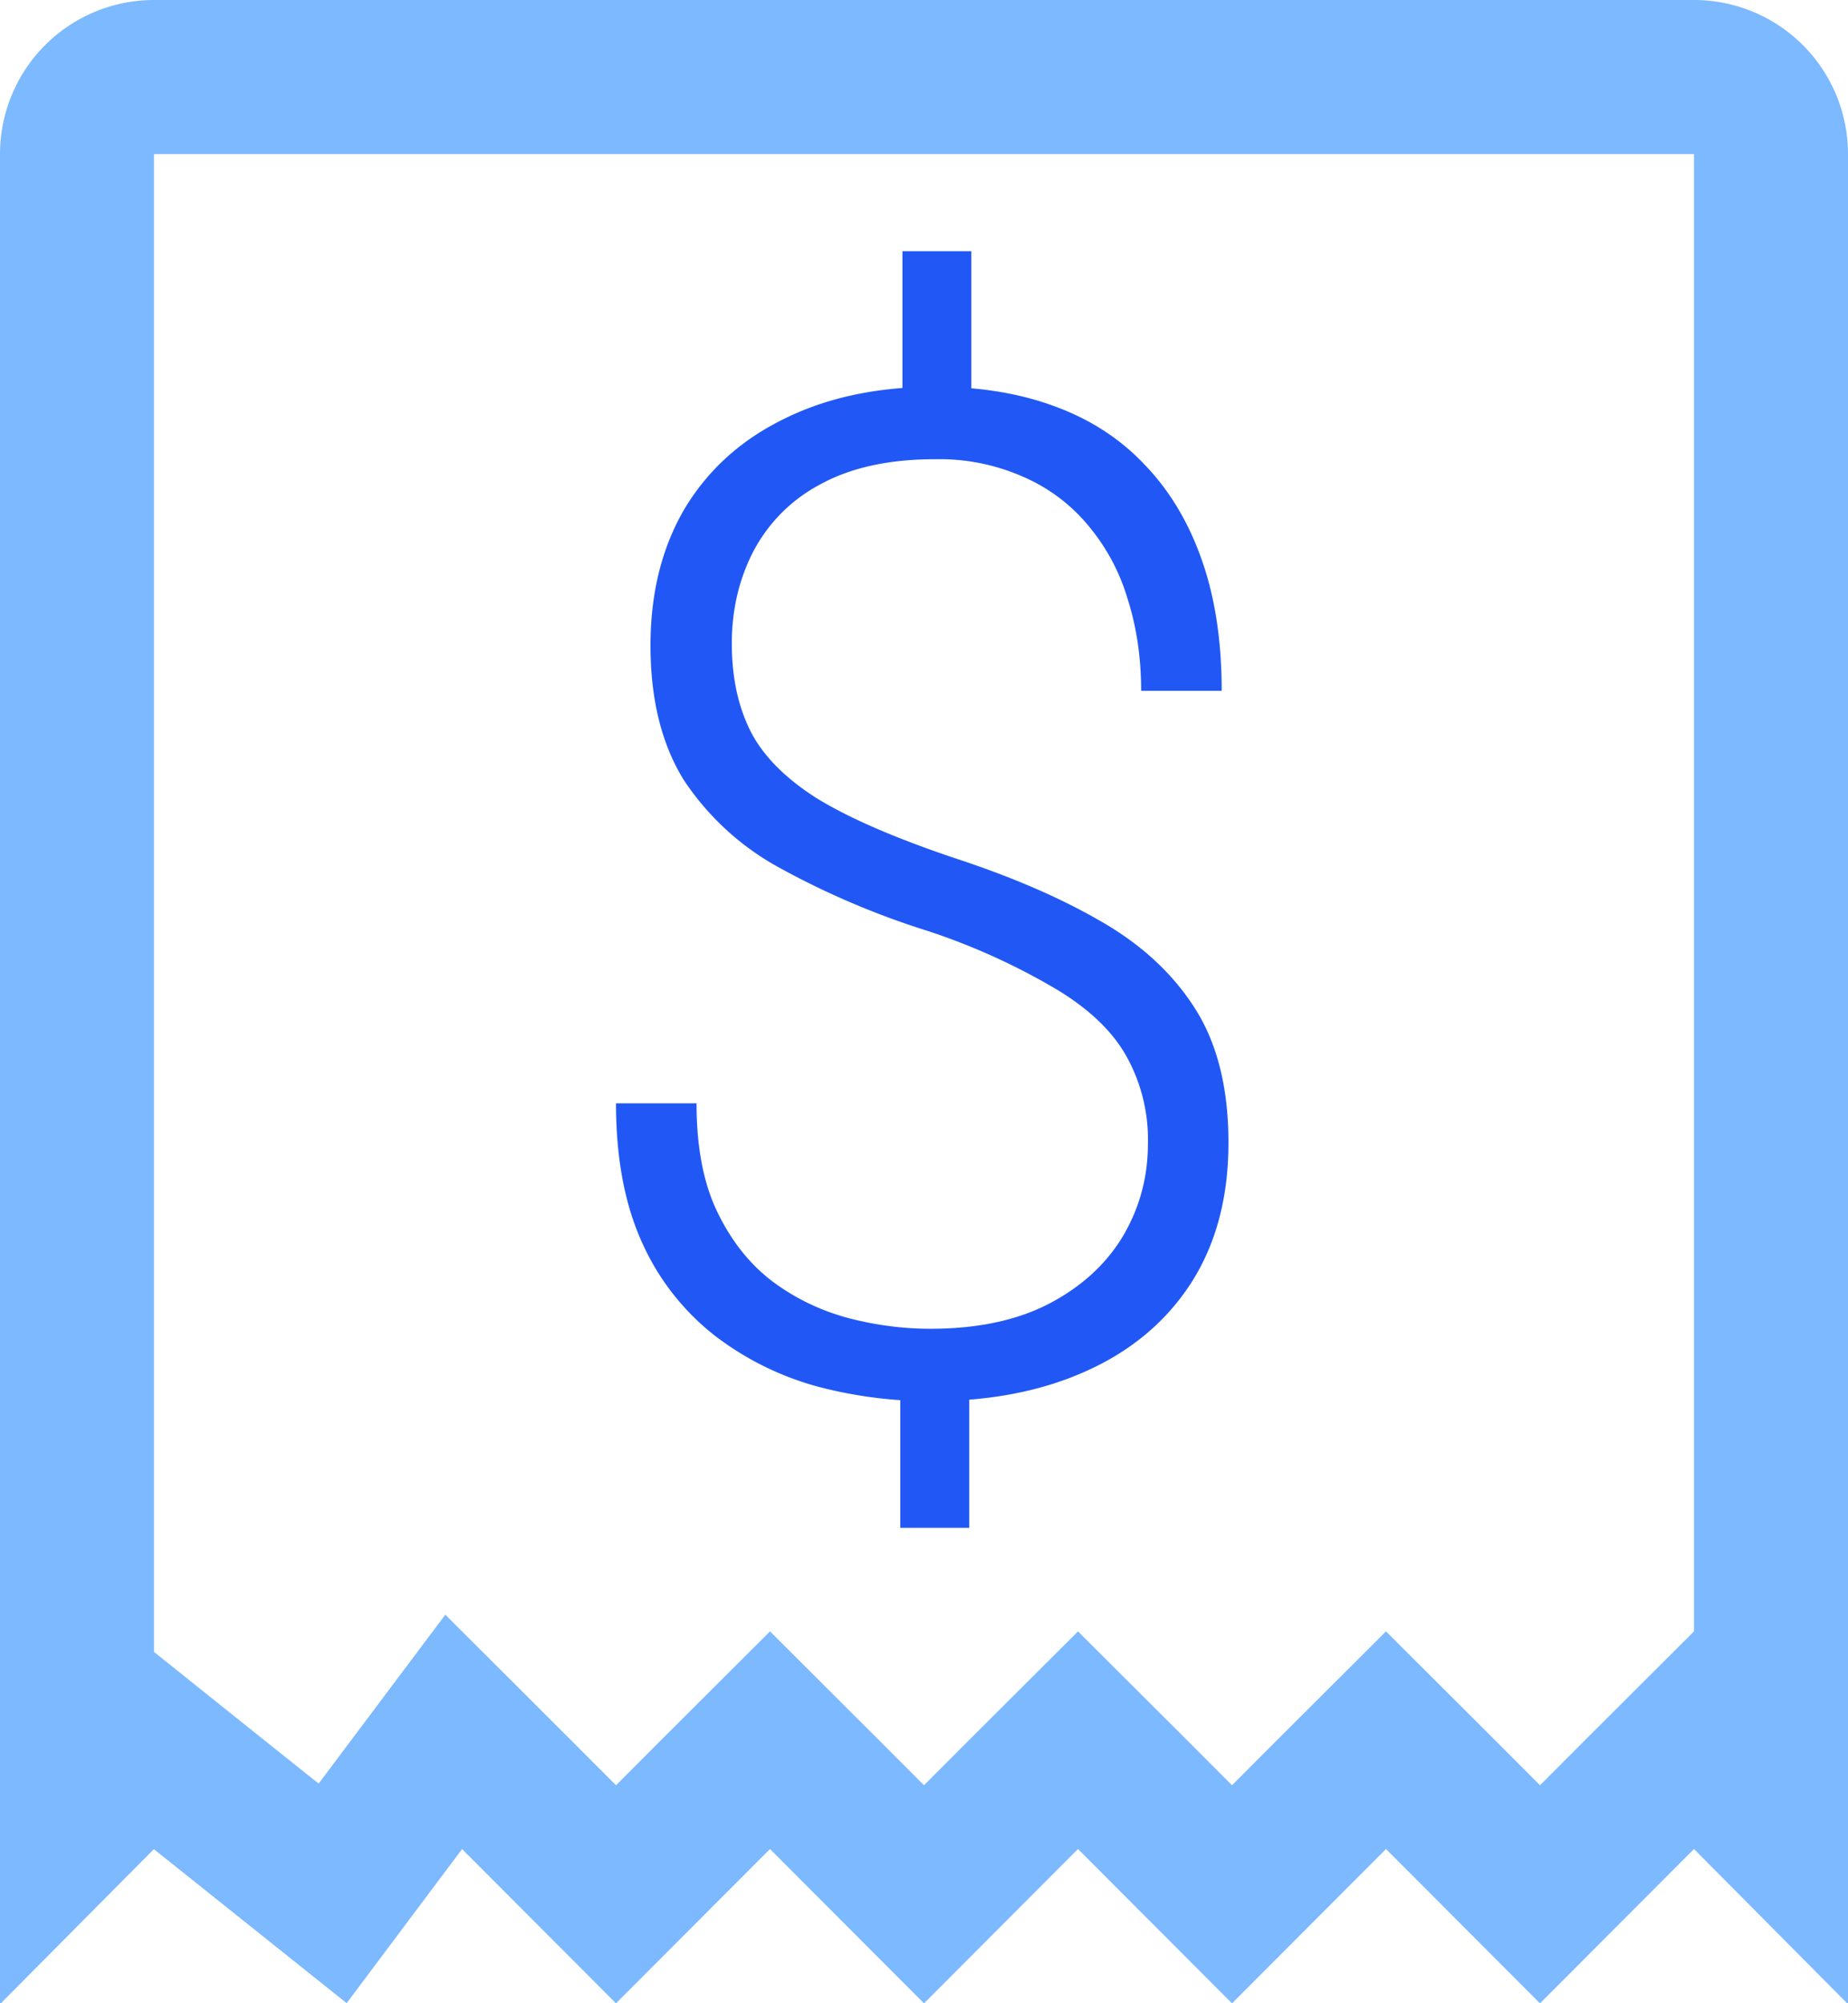 <svg width="12" height="13" fill="none" xmlns="http://www.w3.org/2000/svg"><path d="M.646 11.646l-.146.147V1A.5.5 0 011 .5h10a.5.5 0 01.5.5v10.793l-.146-.147-.354-.353-.354.353-.646.647-.646-.647L9 11.293l-.354.353-.646.647-.646-.647L7 11.293l-.354.353-.646.647-.646-.647L5 11.293l-.354.353-.646.647-.646-.647-.408-.407-.346.461-.44.587-.848-.677-.35-.28-.316.316z" stroke="#7CB9FF"/><path d="M6.307 1.63v1.165H5.86V1.63h.448zm-.013 7.2v1.085h-.448V8.83h.448zm1.16-1.407a1.11 1.11 0 00-.136-.562c-.088-.161-.237-.306-.448-.435a4.241 4.241 0 00-.853-.387 5.257 5.257 0 01-.958-.409 1.747 1.747 0 01-.62-.57c-.143-.232-.215-.522-.215-.871 0-.343.075-.64.224-.892.153-.252.368-.445.646-.58.279-.138.605-.207.98-.207.29 0 .55.043.778.128.231.085.426.212.585.382.16.167.284.374.369.62.085.243.127.524.127.843H7.41c0-.216-.03-.416-.088-.597a1.324 1.324 0 00-.255-.475 1.13 1.13 0 00-.421-.316 1.344 1.344 0 00-.572-.115c-.302 0-.55.055-.747.163a1.038 1.038 0 00-.435.435c-.094.182-.14.381-.14.598 0 .214.039.401.118.562.08.161.223.308.43.44.209.129.508.259.897.39.37.121.686.257.95.41.266.152.471.342.615.57.143.226.215.515.215.867 0 .354-.08.657-.242.91-.16.248-.386.439-.676.57-.29.132-.629.198-1.016.198a2.87 2.87 0 01-.738-.096 1.927 1.927 0 01-.659-.326 1.587 1.587 0 01-.47-.593C4.059 7.828 4 7.522 4 7.16h.523c0 .284.045.52.136.707.091.188.21.337.356.448.15.112.314.19.492.238.179.047.358.07.536.07.3 0 .553-.053.76-.158.212-.109.373-.254.484-.435.111-.185.167-.387.167-.607z" fill="#2158F5"/></svg>